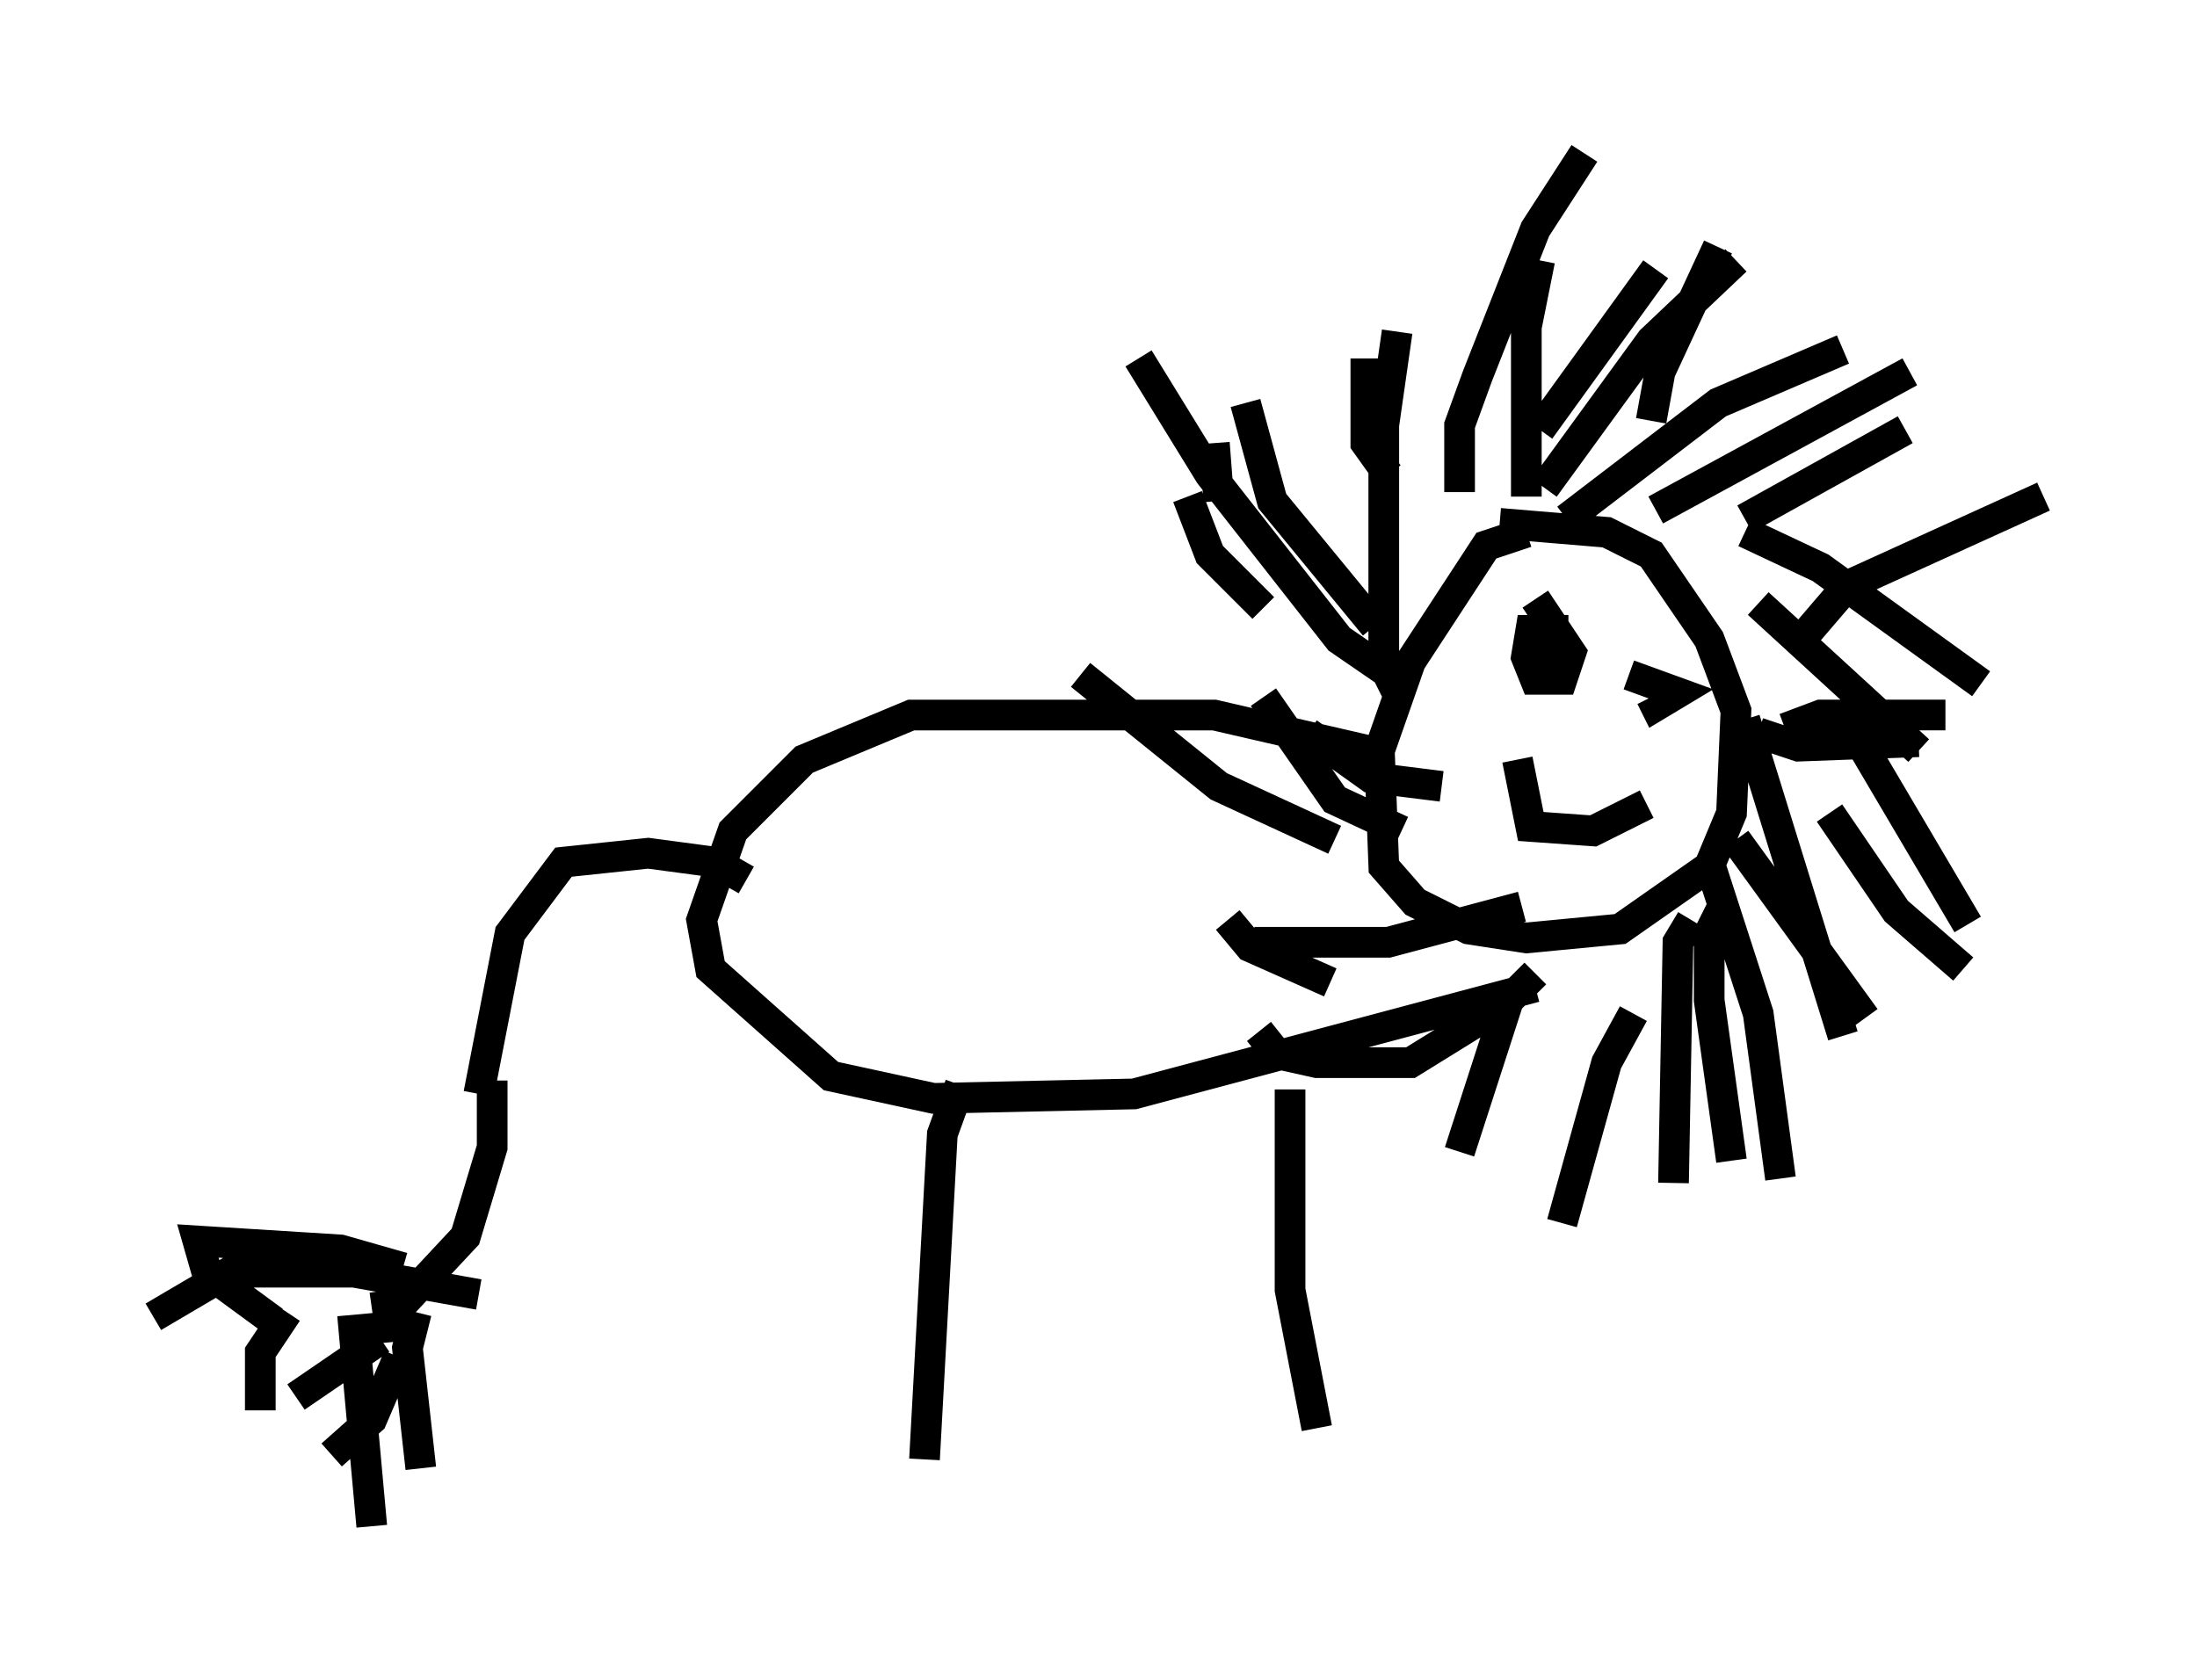 <?xml version="1.0" encoding="utf-8" ?>
<svg baseProfile="full" height="54.737" version="1.1" width="71.586" xmlns="http://www.w3.org/2000/svg" xmlns:ev="http://www.w3.org/2001/xml-events" xmlns:xlink="http://www.w3.org/1999/xlink"><defs /><rect fill="white" height="54.737" width="71.586" x="0" y="0" /><path d="M53.369, 17.637 m-3.631, -0.291 l-1.307, 0.436 -2.469, 3.777 l-1.017, 2.905 0.145, 3.777 l1.017, 1.162 1.743, 0.872 l1.888, 0.291 3.05, -0.291 l2.905, -2.034 0.726, -1.743 l0.145, -3.341 -0.872, -2.324 l-1.888, -2.76 -1.453, -0.726 l-3.486, -0.291 m1.453, -1.162 l3.486, -4.793 2.76, -2.615 m-2.615, 8.134 l8.279, -4.503 m-3.777, 9.006 l1.743, -2.034 6.391, -2.905 m-8.425, 7.553 l1.162, -0.436 4.067, 0.0 m-7.698, 4.793 l1.598, 4.939 0.726, 5.374 m-2.905, -8.425 l-0.436, 0.726 -0.145, 7.844 m-4.503, -6.827 l-0.872, 0.872 -1.598, 4.939 m1.453, -4.793 l-3.05, 1.888 -3.05, 0.0 l-1.307, -0.291 -0.581, -0.726 m2.324, -1.598 l-2.615, -1.162 -0.726, -0.872 m5.665, -2.905 l-2.179, -1.017 -2.324, -3.341 m-1.453, -6.391 l-0.145, -1.888 m6.101, 8.425 l-0.581, -1.162 0.0, -7.844 l0.436, -3.05 m2.034, 5.229 l0.0, -2.179 0.581, -1.598 l1.888, -4.793 1.598, -2.469 m-1.453, 9.006 l3.777, -5.229 m-2.905, 8.134 l4.939, -3.777 4.067, -1.743 m-3.196, 5.955 l2.469, 1.162 5.229, 3.777 m-7.263, -2.615 l5.229, 4.793 m-5.665, -1.017 l3.196, 10.313 m-3.922, -4.212 l-0.436, 0.872 0.0, 2.179 l0.726, 5.229 m-3.196, -4.793 l-0.872, 1.598 -1.453, 5.229 m-1.307, -10.313 l-4.358, 1.162 -4.358, 0.0 m2.615, -3.341 l-3.777, -1.743 -4.503, -3.631 m10.749, 0.436 l-2.324, -1.598 -4.212, -5.374 l-2.324, -3.777 m7.698, 8.715 l-3.341, -4.067 -0.872, -3.196 m0.581, 6.682 l-1.743, -1.743 -0.726, -1.888 m6.536, -0.726 l-0.726, -1.017 0.0, -2.76 m5.229, 4.503 l0.0, -5.52 0.436, -2.179 m3.631, 5.229 l0.291, -1.598 1.888, -4.067 m0.872, 8.86 l5.229, -2.905 m-4.793, 9.877 l1.307, 0.436 3.922, -0.145 m-5.955, 3.196 l4.212, 5.81 m-1.162, -6.682 l2.179, 3.196 2.179, 1.888 m-3.196, -7.117 l3.341, 5.665 m-14.089, -10.603 l1.162, 1.743 -0.291, 0.872 l-0.872, 0.0 -0.291, -0.726 l0.145, -0.872 0.726, 0.0 l0.0, 1.162 m2.469, 0.291 l1.598, 0.581 -0.726, 0.436 l-0.145, -0.291 m-4.358, 2.034 l0.436, 2.179 2.034, 0.145 l1.743, -0.872 m-11.039, -2.324 l2.034, 1.453 2.324, 0.291 m-1.743, -1.017 l-5.665, -1.307 -9.877, 0.0 l-3.486, 1.453 -2.324, 2.324 l-1.017, 2.905 0.291, 1.598 l3.922, 3.486 3.341, 0.726 l6.536, -0.145 13.073, -3.486 m-25.709, -3.486 l-1.017, -0.581 -2.179, -0.291 l-2.76, 0.291 -1.743, 2.324 l-1.017, 5.229 m0.436, -0.436 l0.0, 2.179 -0.872, 2.905 l-2.034, 2.179 -1.017, 0.145 m3.486, -0.436 l-4.067, -0.726 -4.067, 0.0 l-2.469, 1.453 m8.134, -1.598 l-2.034, -0.581 -4.648, -0.291 l0.291, 1.017 2.179, 1.598 m4.212, 0.145 l-1.598, 0.145 0.581, 6.391 m1.453, -6.972 l-0.291, 1.162 0.436, 3.922 m-0.726, -3.631 l-0.872, 2.034 -1.307, 1.162 m1.598, -3.777 l-2.76, 1.888 m-0.291, -2.76 l-0.872, 1.307 0.0, 1.888 m22.804, -10.603 l-0.581, 1.598 -0.581, 10.603 m11.911, -12.056 l0.0, 6.536 0.872, 4.503 " fill="none" stroke="black" stroke-width="1" /></svg>